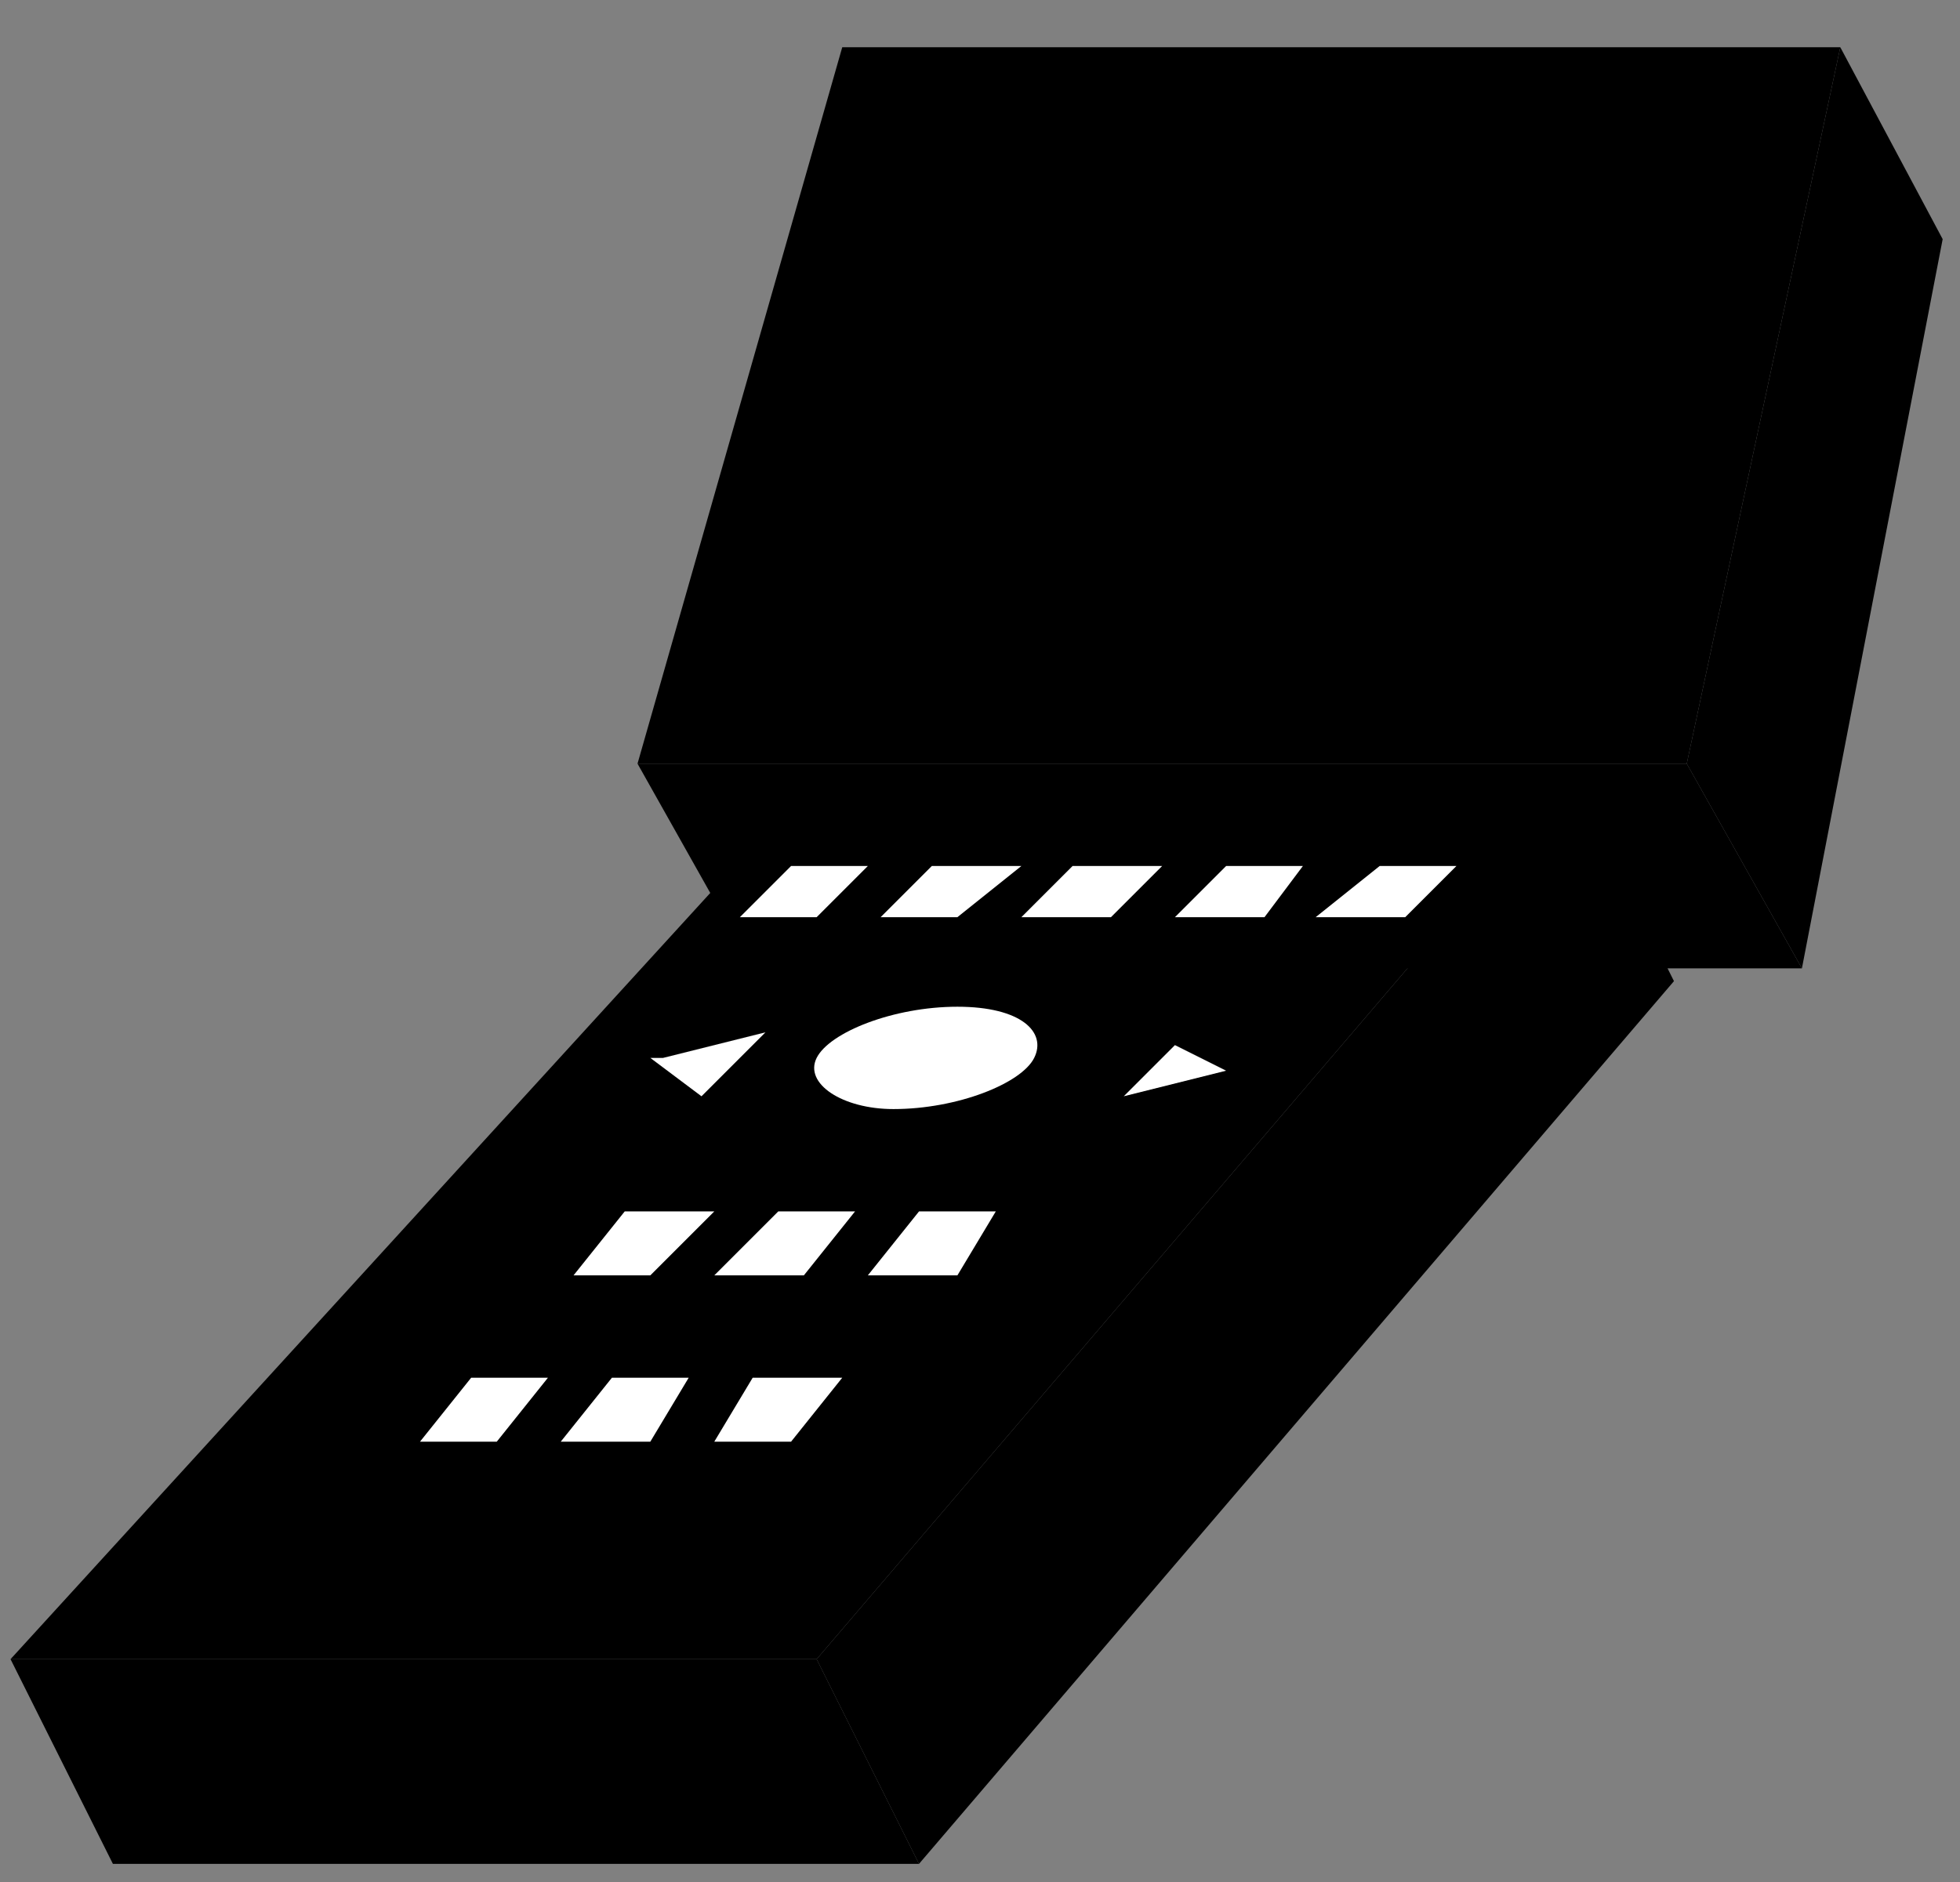 <?xml version="1.0" standalone="no"?>
<!DOCTYPE svg PUBLIC "-//W3C//DTD SVG 1.0//EN"
    "http://www.w3.org/TR/2001/REC-SVG-20010904/DTD/svg10.dtd">
<?xml-stylesheet type="text/css" href="..\cisco_network.css" ?>
<svg contentScriptType="text/ecmascript" zoomAndPan="magnify" xmlns:xlink="http://www.w3.org/1999/xlink" baseProfile="full"
    contentStyleType="text/css" enable-background="new" version="1.0" width="45.184" preserveAspectRatio="none"
    viewBox="392 -564 51.008 48.992" height="43.398" xmlns="http://www.w3.org/2000/svg" color-interpolation-filters="sRGB"
    x="0" y="1.5">
    <rect x="392" y="-564" width="51.008" height="48.992" fill="#808080" stroke="none"/>
    <path d="M1227,-1634 L1309,-1634 L1321,-1690 L1243,-1690 L1227,-1634 L1227,-1634 Z" stroke-width="2" transform="matrix(0.333, 0, 0, 0.333, 0, 0)"/>
    <path d="M1227,-1634 L1236,-1618 L1318,-1618 L1309,-1634 L1227,-1634 L1227,-1634 Z" stroke-width="2" transform="matrix(0.333, 0, 0, 0.333, 0, 0)"/>
    <path d="M1321,-1690 L1329,-1675 L1318,-1618 L1309,-1634 L1321,-1690 L1321,-1690 Z" stroke-width="2" transform="matrix(0.333, 0, 0, 0.333, 0, 0)"/>
    <path d="M1178,-1564 L1241,-1564 L1300,-1633 L1241,-1633 L1178,-1564 L1178,-1564 Z" stroke-width="2" transform="matrix(0.333, 0, 0, 0.333, 0, 0)"/>
    <path d="M1178,-1564 L1186,-1548 L1249,-1548 L1241,-1564 L1178,-1564 L1178,-1564 Z" stroke-width="2" transform="matrix(0.333, 0, 0, 0.333, 0, 0)"/>
    <path d="M1300,-1633 L1308,-1617 L1249,-1548 L1241,-1564 L1300,-1633 L1300,-1633 Z" stroke-width="2" transform="matrix(0.333, 0, 0, 0.333, 0, 0)"/>
    <path fill="#ffffff" d="M1239,-1626 L1245,-1626 L1241,-1622 L1235,-1622 L1239,-1626 L1239,-1626 Z M1229,-1611 
        L1237,-1613 L1232,-1608 L1228,-1611 Z" transform="matrix(0.333, 0, 0, 0.333, 0, 0)" stroke="none"/>
    <path fill="none" d="M1229,-1611 L1237,-1613 L1232,-1608 L1228,-1611" transform="matrix(0.333, 0, 0, 0.333, 0, 0)"
        stroke="none"/>
    <path fill="#ffffff" d="M1250,-1626 L1257,-1626 L1252,-1622 L1246,-1622 L1250,-1626 L1250,-1626 Z M1261,-1626 
        L1268,-1626 L1264,-1622 L1257,-1622 L1261,-1626 L1261,-1626 Z M1273,-1626 L1279,-1626 L1276,-1622 L1269,-1622 
        L1273,-1626 L1273,-1626 Z M1226,-1599 L1233,-1599 L1228,-1594 L1222,-1594 L1226,-1599 L1226,-1599 Z M1238,-1599 
        L1244,-1599 L1240,-1594 L1233,-1594 L1238,-1599 L1238,-1599 Z M1249,-1599 L1255,-1599 L1252,-1594 L1245,-1594 
        L1249,-1599 L1249,-1599 Z M1214,-1586 L1220,-1586 L1216,-1581 L1210,-1581 L1214,-1586 L1214,-1586 Z M1225,-1586 
        L1231,-1586 L1228,-1581 L1221,-1581 L1225,-1586 L1225,-1586 Z M1236,-1586 L1243,-1586 L1239,-1581 L1233,-1581 
        L1236,-1586 L1236,-1586 Z M1285,-1626 L1291,-1626 L1287,-1622 L1280,-1622 L1285,-1626 L1285,-1626 Z M1269,-1612 
        L1273,-1610 L1273,-1610 L1265,-1608 L1269,-1612 L1269,-1612 Z" transform="matrix(0.333, 0, 0, 0.333, 0, 0)"
        stroke="none"/>
    <path fill="#ffffff" d="M1258,-1611 C1257,-1609 1252,-1607 1247,-1607 C1243,-1607 1240,-1609 1241,-1611 C1242,-1613 
        1247,-1615 1252,-1615 C1257,-1615 1259,-1613 1258,-1611 Z" transform="matrix(0.333, 0, 0, 0.333, 0, 0)"
        stroke="none"/>
    <path d="M1297,-1646 C1296,-1644 1293,-1642 1291,-1642 C1248,-1642 1248,-1642 1248,-1642 C1245,-1642 1244,-1644 
        1244,-1646 C1253,-1678 1253,-1678 1253,-1678 C1253,-1680 1256,-1682 1259,-1682 C1302,-1682 1302,-1682 1302,-1682 
        C1304,-1682 1306,-1680 1305,-1678 Z" stroke-width="2" transform="matrix(0.333, 0, 0, 0.333, 0, 0)"/>
</svg>